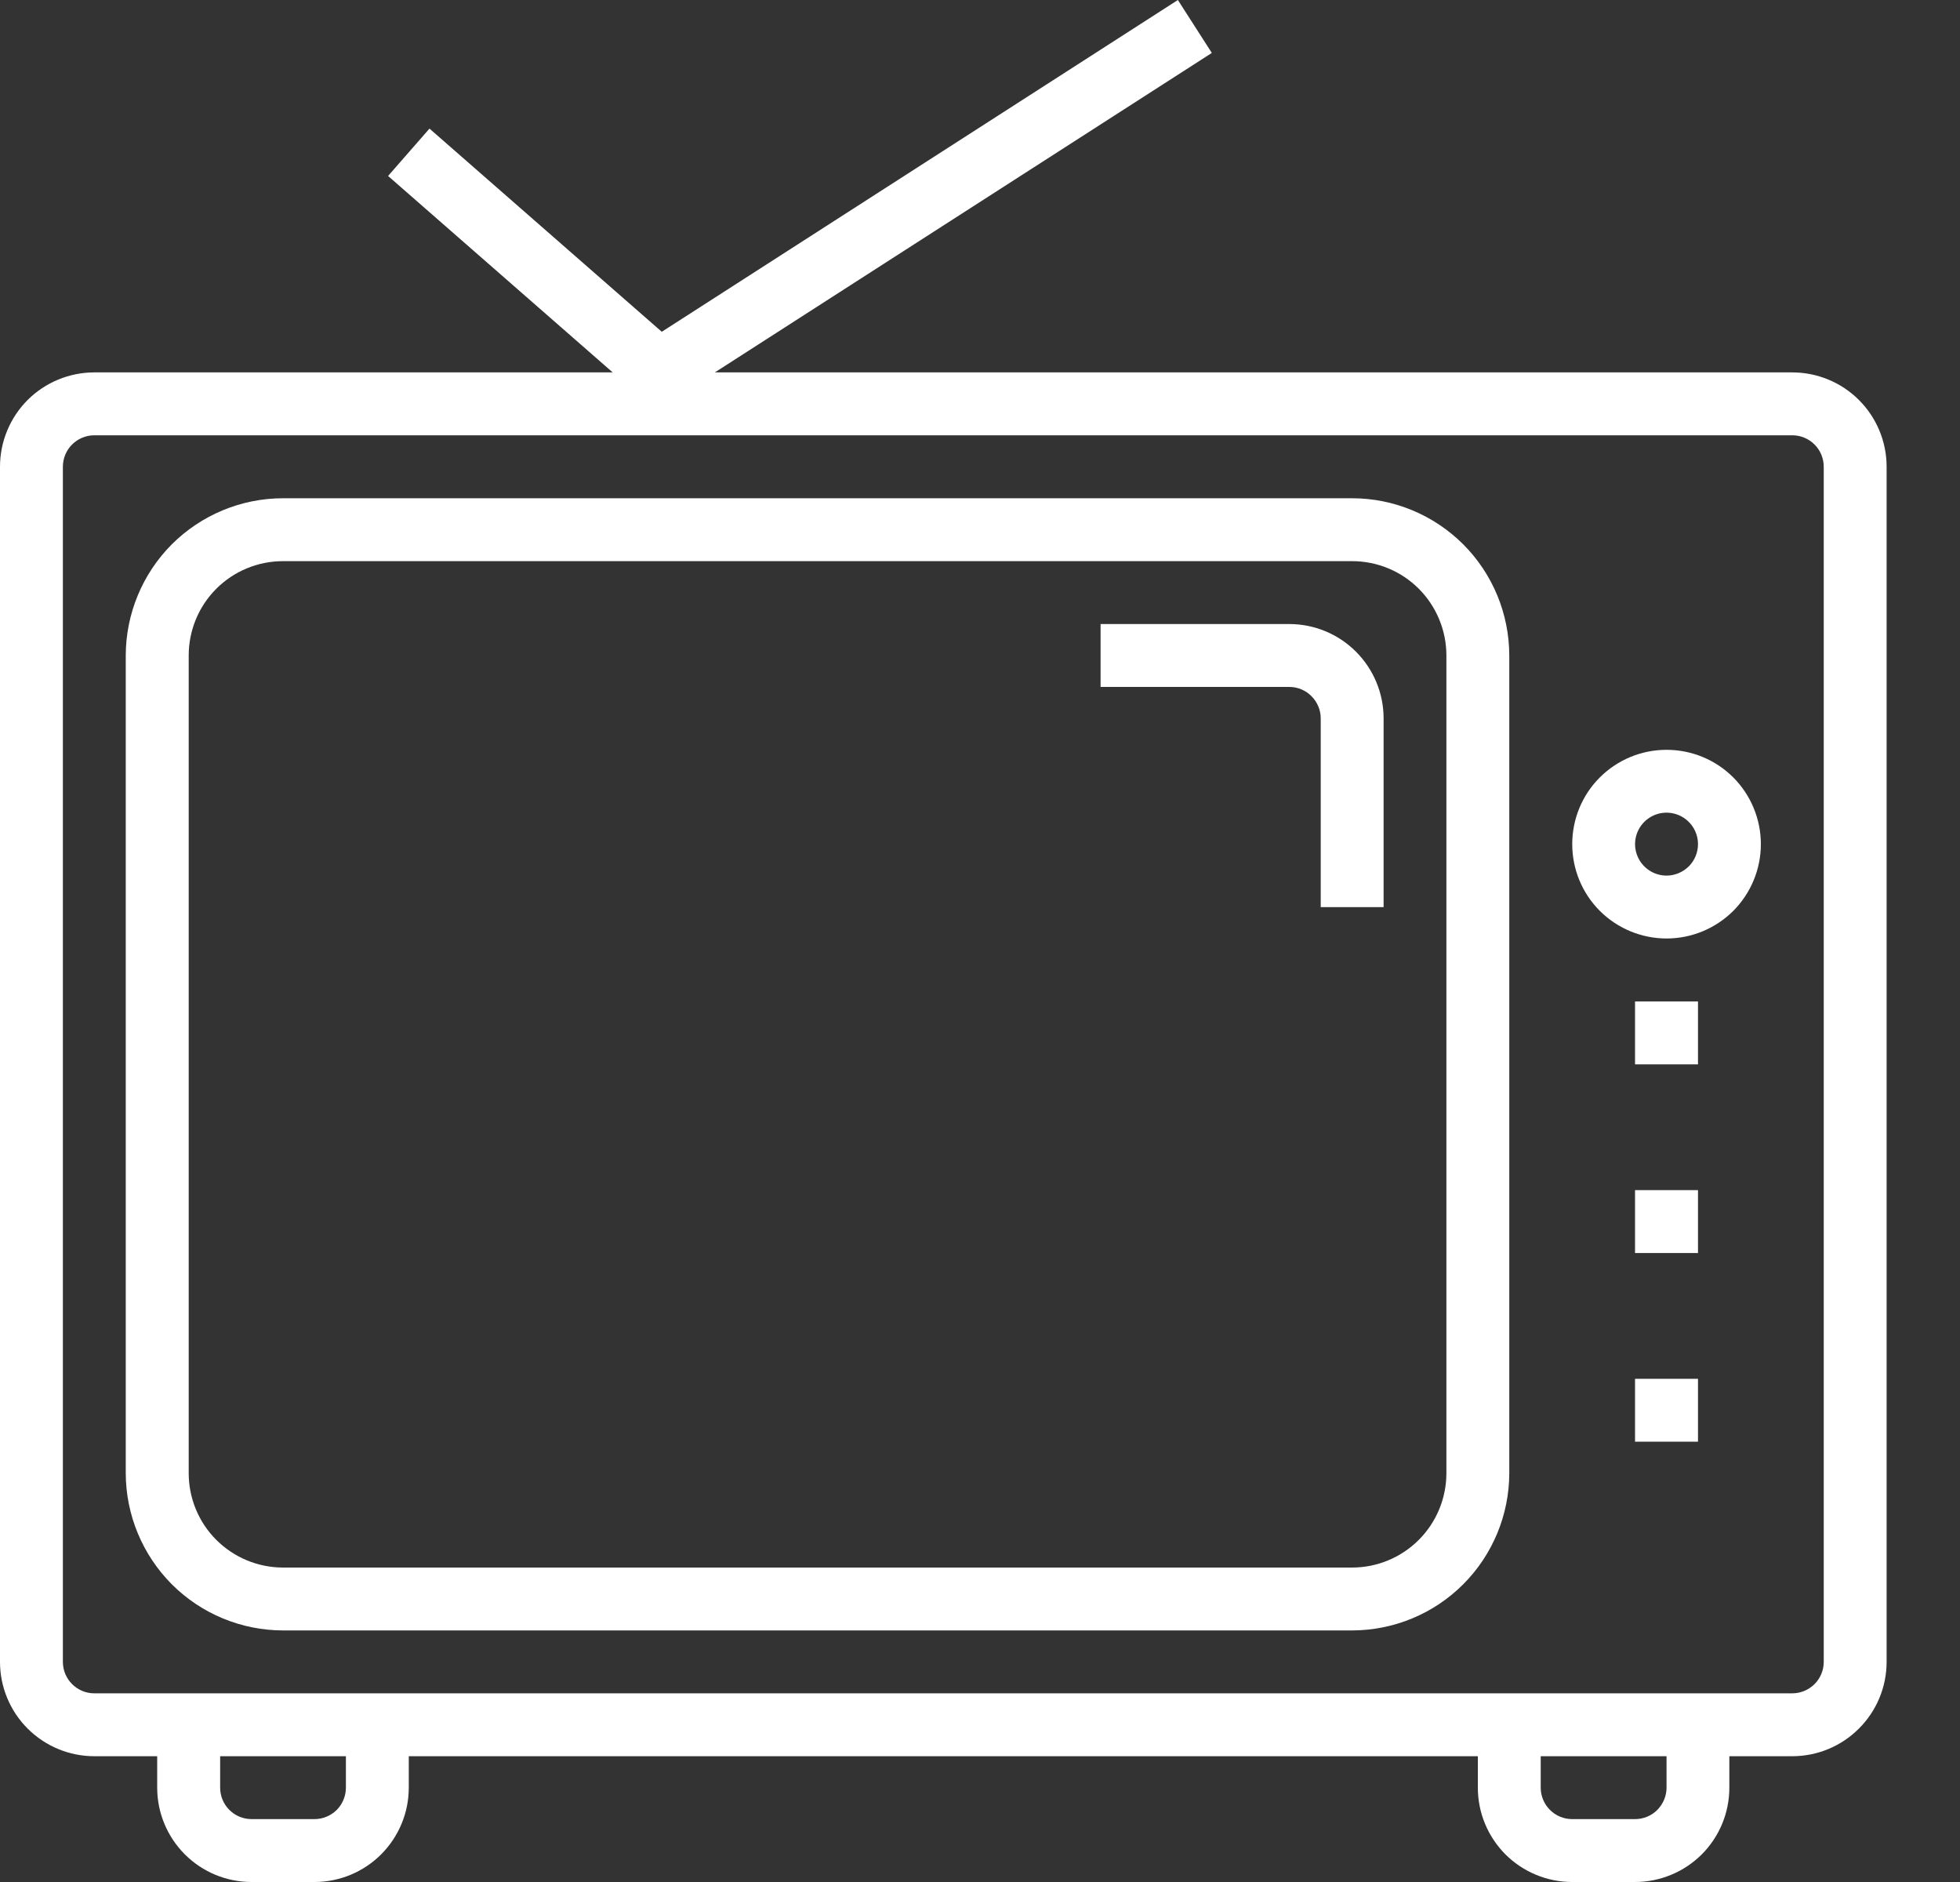 <svg width="25" height="24" viewBox="0 0 25 24" fill="none" xmlns="http://www.w3.org/2000/svg">
<rect x="0" y="0" width="25" height="24" fill="#333333" stroke="none"/>
<path d="M22.861 4.749H9.118L15.457 0.675L15.024 0L8.441 4.231L5.478 1.64L4.95 2.244L7.815 4.749H1.203C0.884 4.749 0.578 4.876 0.352 5.101C0.127 5.327 0 5.633 0 5.952V21.193C0 21.512 0.127 21.818 0.352 22.043C0.578 22.269 0.884 22.396 1.203 22.396H2.005V22.797C2.005 23.116 2.132 23.422 2.358 23.648C2.583 23.873 2.889 24 3.208 24H4.011C4.33 24 4.636 23.873 4.861 23.648C5.087 23.422 5.214 23.116 5.214 22.797V22.396H18.85V22.797C18.85 23.116 18.977 23.422 19.202 23.648C19.428 23.873 19.734 24 20.053 24H20.855C21.174 24 21.48 23.873 21.706 23.648C21.932 23.422 22.058 23.116 22.058 22.797V22.396H22.86C23.18 22.396 23.486 22.269 23.711 22.043C23.937 21.818 24.064 21.512 24.064 21.193V5.952C24.064 5.633 23.937 5.327 23.711 5.101C23.486 4.876 23.18 4.749 22.86 4.749H22.861ZM4.412 22.797C4.412 22.903 4.37 23.005 4.295 23.081C4.219 23.156 4.117 23.198 4.011 23.198H3.209C2.987 23.198 2.808 23.018 2.808 22.797V22.396H4.412V22.797ZM21.257 22.797C21.257 22.903 21.214 23.005 21.139 23.081C21.064 23.156 20.962 23.198 20.856 23.198H20.053C19.832 23.198 19.652 23.018 19.652 22.797V22.396H21.257V22.797ZM23.262 21.193C23.262 21.299 23.22 21.401 23.145 21.476C23.069 21.551 22.967 21.594 22.861 21.594H1.203C0.982 21.594 0.802 21.414 0.802 21.193V5.952C0.802 5.731 0.982 5.551 1.203 5.551H22.861C22.967 5.551 23.069 5.593 23.145 5.669C23.22 5.744 23.262 5.846 23.262 5.952V21.193Z" fill="white"/>
<path d="M3.61 6.354C3.078 6.354 2.568 6.566 2.192 6.941C1.817 7.317 1.605 7.827 1.604 8.359V18.787C1.605 19.318 1.817 19.828 2.192 20.204C2.568 20.58 3.078 20.791 3.61 20.792H17.246C17.778 20.791 18.287 20.58 18.663 20.204C19.039 19.828 19.25 19.318 19.251 18.787V8.359C19.25 7.827 19.039 7.317 18.663 6.941C18.287 6.566 17.778 6.354 17.246 6.354H3.61ZM18.449 8.359V18.787C18.449 19.105 18.322 19.412 18.097 19.637C17.871 19.863 17.565 19.99 17.246 19.99H3.61C3.291 19.99 2.985 19.863 2.759 19.637C2.533 19.412 2.407 19.105 2.407 18.787V8.359C2.407 8.04 2.533 7.734 2.759 7.508C2.985 7.282 3.291 7.156 3.61 7.156H17.246C17.565 7.156 17.871 7.282 18.097 7.508C18.322 7.734 18.449 8.04 18.449 8.359Z" fill="white"/>
<path d="M14.038 7.958V8.76H16.445C16.551 8.76 16.653 8.802 16.728 8.878C16.803 8.953 16.846 9.055 16.846 9.161V11.568H17.648V9.161C17.648 8.842 17.521 8.536 17.295 8.31C17.07 8.085 16.764 7.958 16.445 7.958L14.038 7.958Z" fill="white"/>
<path d="M20.855 12.771H21.658V13.573H20.855V12.771Z" fill="white"/>
<path d="M20.855 15.177H21.658V15.979H20.855V15.177Z" fill="white"/>
<path d="M20.855 17.583H21.658V18.385H20.855V17.583Z" fill="white"/>
<path d="M22.46 10.765C22.46 10.446 22.333 10.139 22.108 9.914C21.882 9.688 21.576 9.562 21.257 9.562C20.938 9.562 20.632 9.688 20.406 9.914C20.18 10.139 20.054 10.446 20.054 10.765C20.054 11.084 20.18 11.39 20.406 11.616C20.632 11.841 20.938 11.968 21.257 11.968C21.576 11.968 21.882 11.841 22.108 11.616C22.333 11.39 22.46 11.084 22.46 10.765ZM21.257 11.166C21.095 11.166 20.948 11.068 20.886 10.918C20.824 10.768 20.858 10.596 20.973 10.481C21.088 10.366 21.26 10.332 21.41 10.394C21.56 10.456 21.658 10.602 21.658 10.765C21.658 10.871 21.616 10.973 21.541 11.048C21.465 11.123 21.363 11.166 21.257 11.166Z" fill="white"/>
</svg>
